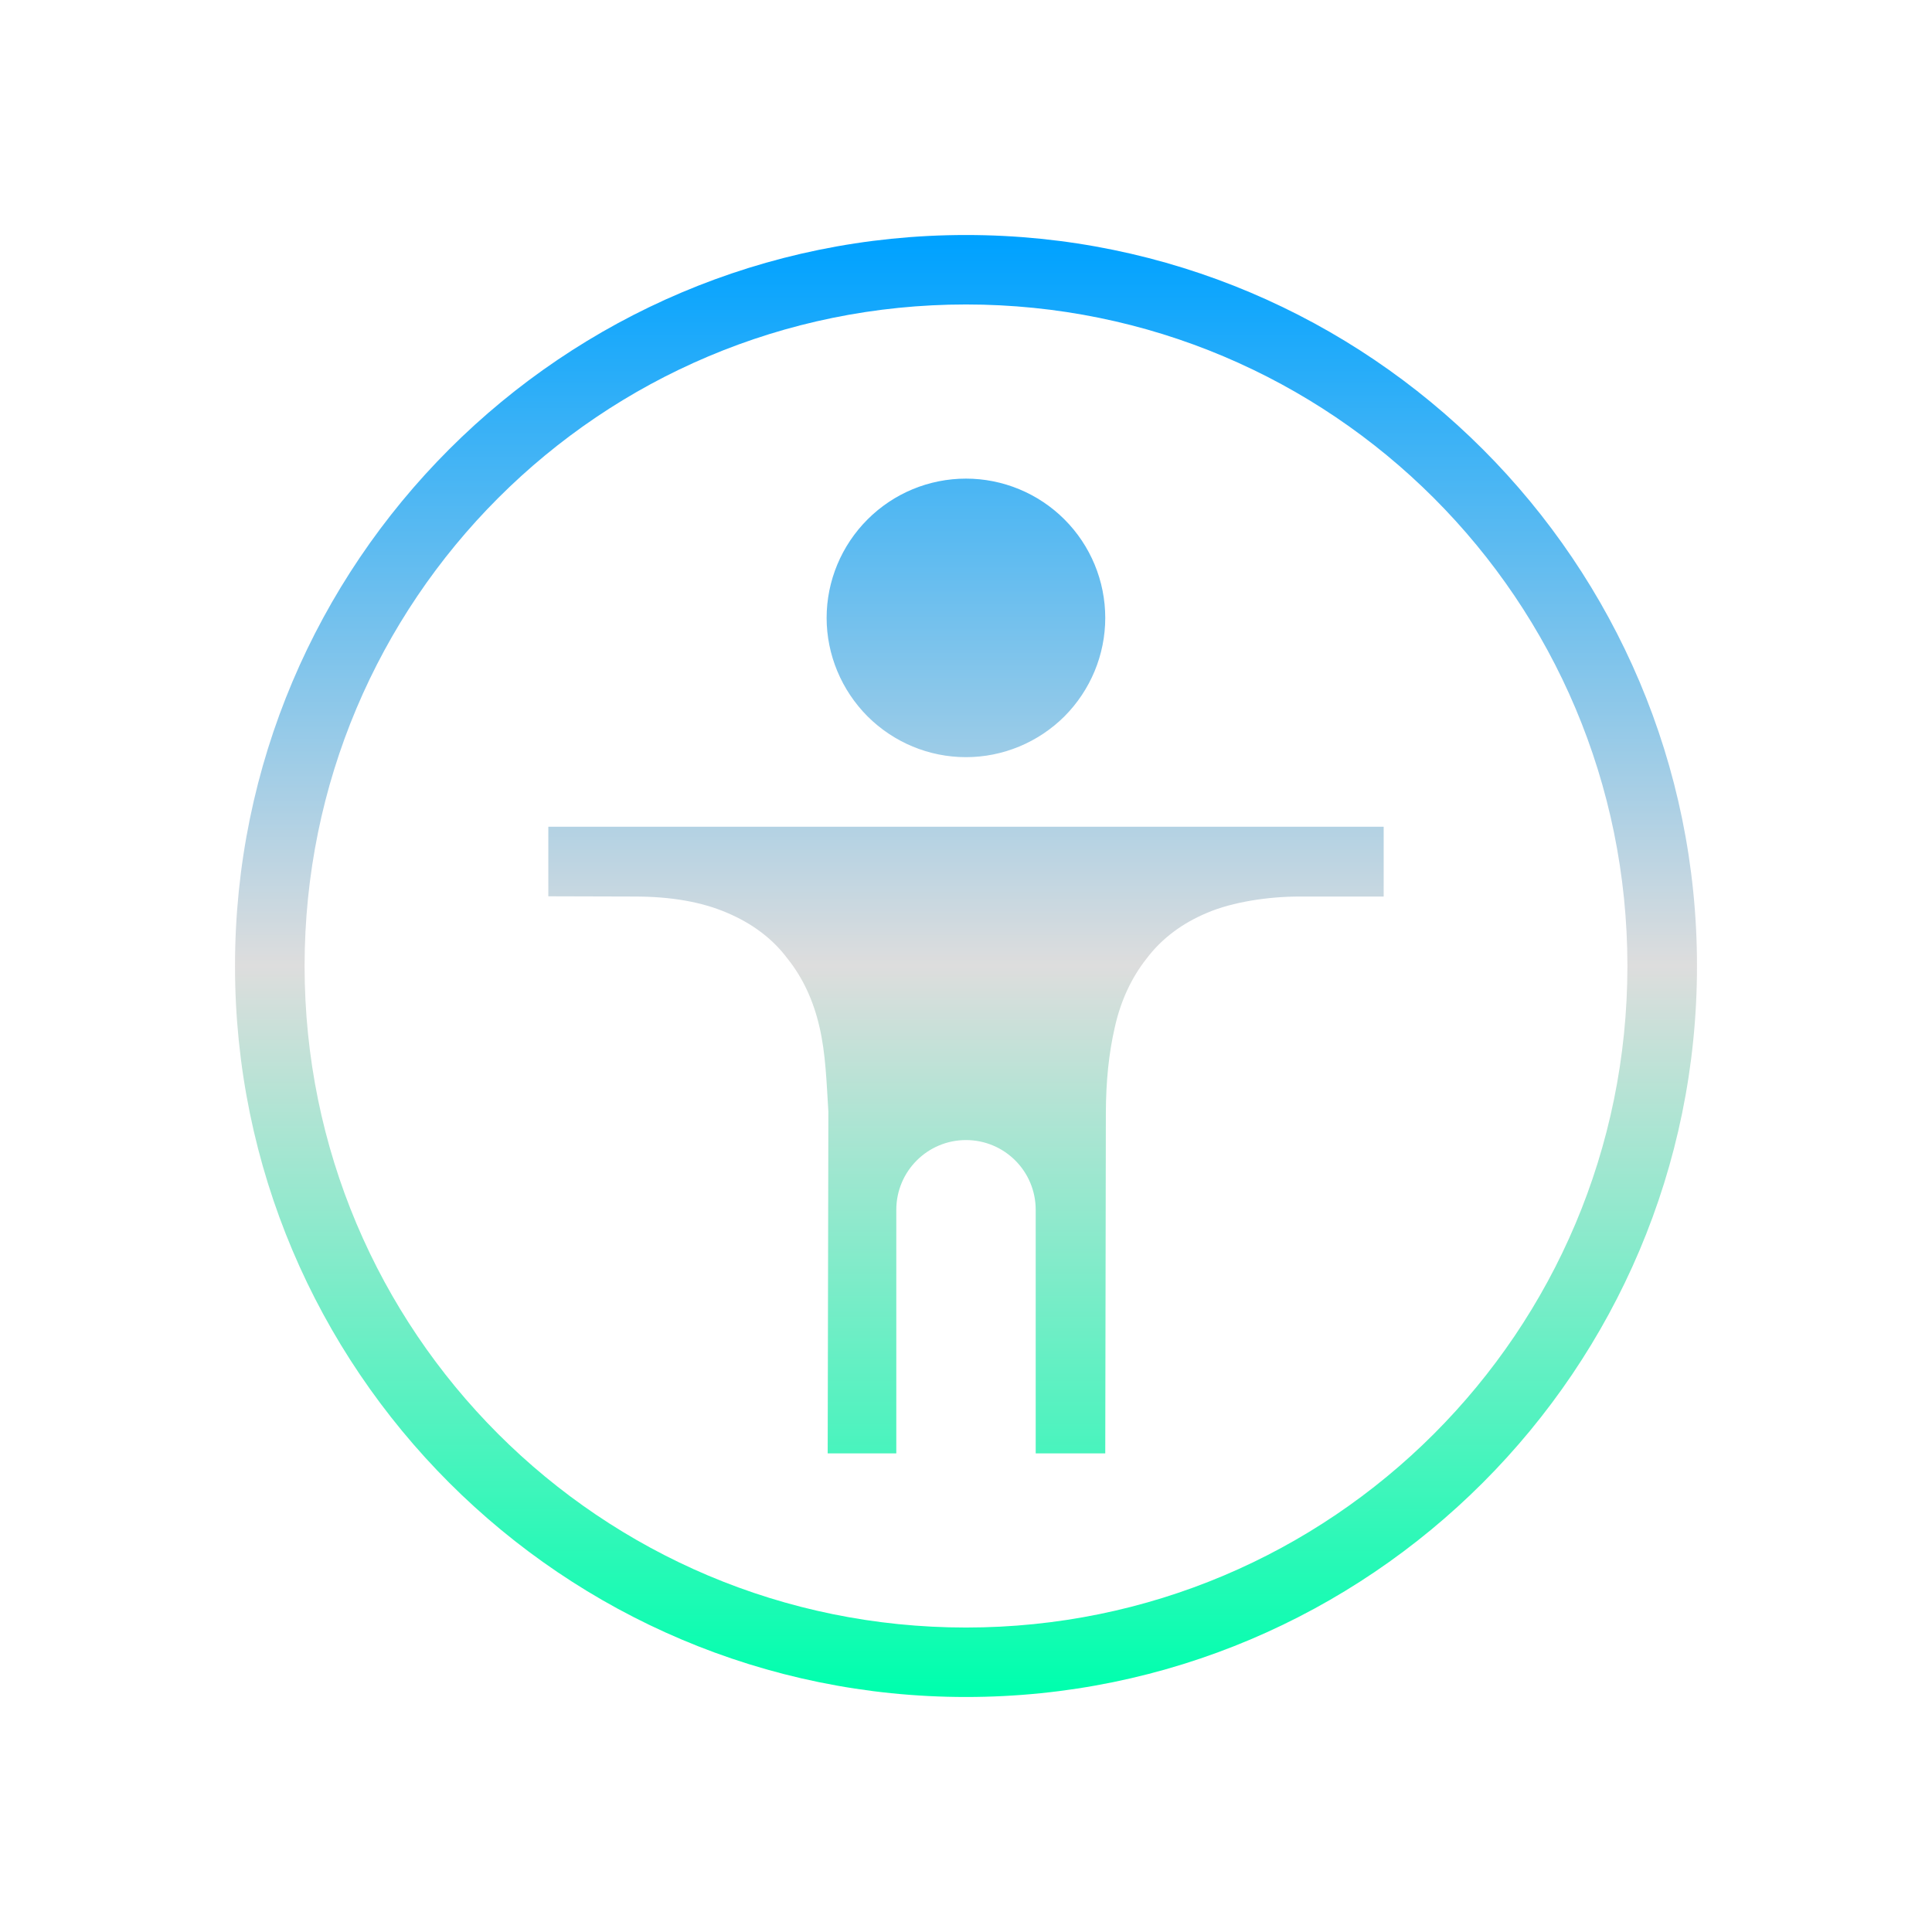 <svg xmlns="http://www.w3.org/2000/svg" xmlns:xlink="http://www.w3.org/1999/xlink" width="64px" height="64px" viewBox="0 0 64 64" version="1.1">
<defs>
<linearGradient id="linear0" gradientUnits="userSpaceOnUse" x1="0" y1="0" x2="0" y2="1" gradientTransform="matrix(48.432,0,0,48.432,7.784,7.784)">
<stop offset="0" style="stop-color:#00a2ff;stop-opacity:1;"/>
<stop offset="0.5" style="stop-color:#dddddd;stop-opacity:1;"/>
<stop offset="1" style="stop-color:#00ffae;stop-opacity:1;"/>
</linearGradient>
</defs>
<g id="surface1">
<path style=" stroke:none;fill-rule:nonzero;fill:url(#linear0);" d="M 32 7.785 C 18.637 7.785 7.785 18.637 7.785 32 C 7.785 45.363 18.637 56.215 32 56.215 C 45.363 56.215 56.215 45.363 56.215 32 C 56.215 18.637 45.363 7.785 32 7.785 Z M 32 10.086 C 44.117 10.086 53.91 19.883 53.91 32 C 53.91 44.117 44.117 53.914 32 53.914 C 19.883 53.914 10.09 44.117 10.09 32 C 10.09 19.883 19.883 10.086 32 10.086 Z M 32 15.855 C 30.773 15.855 29.605 16.34 28.738 17.207 C 27.875 18.07 27.383 19.242 27.383 20.469 C 27.383 21.688 27.875 22.863 28.738 23.73 C 29.605 24.594 30.773 25.082 32 25.082 C 33.219 25.082 34.395 24.594 35.262 23.73 C 36.125 22.863 36.613 21.688 36.613 20.469 C 36.613 19.242 36.125 18.07 35.262 17.207 C 34.395 16.34 33.219 15.855 32 15.855 Z M 18.164 27.387 L 18.164 29.691 L 21.016 29.699 C 22.227 29.699 23.242 29.875 24.086 30.238 C 24.91 30.586 25.59 31.09 26.086 31.754 C 26.594 32.387 26.949 33.152 27.148 34.027 C 27.352 34.906 27.379 35.836 27.441 36.824 L 27.441 36.836 L 27.418 48.145 L 29.691 48.145 L 29.691 40.078 C 29.691 38.797 30.727 37.766 32 37.766 C 33.273 37.766 34.309 38.797 34.309 40.078 L 34.309 48.145 L 36.613 48.145 L 36.633 36.852 C 36.637 35.828 36.73 34.887 36.93 34.027 C 37.125 33.148 37.484 32.383 37.988 31.746 C 38.488 31.086 39.164 30.582 39.988 30.238 C 40.836 29.875 42.023 29.699 43.055 29.699 L 45.836 29.699 L 45.836 27.387 Z M 18.164 27.387 "/>
</g>
</svg>
